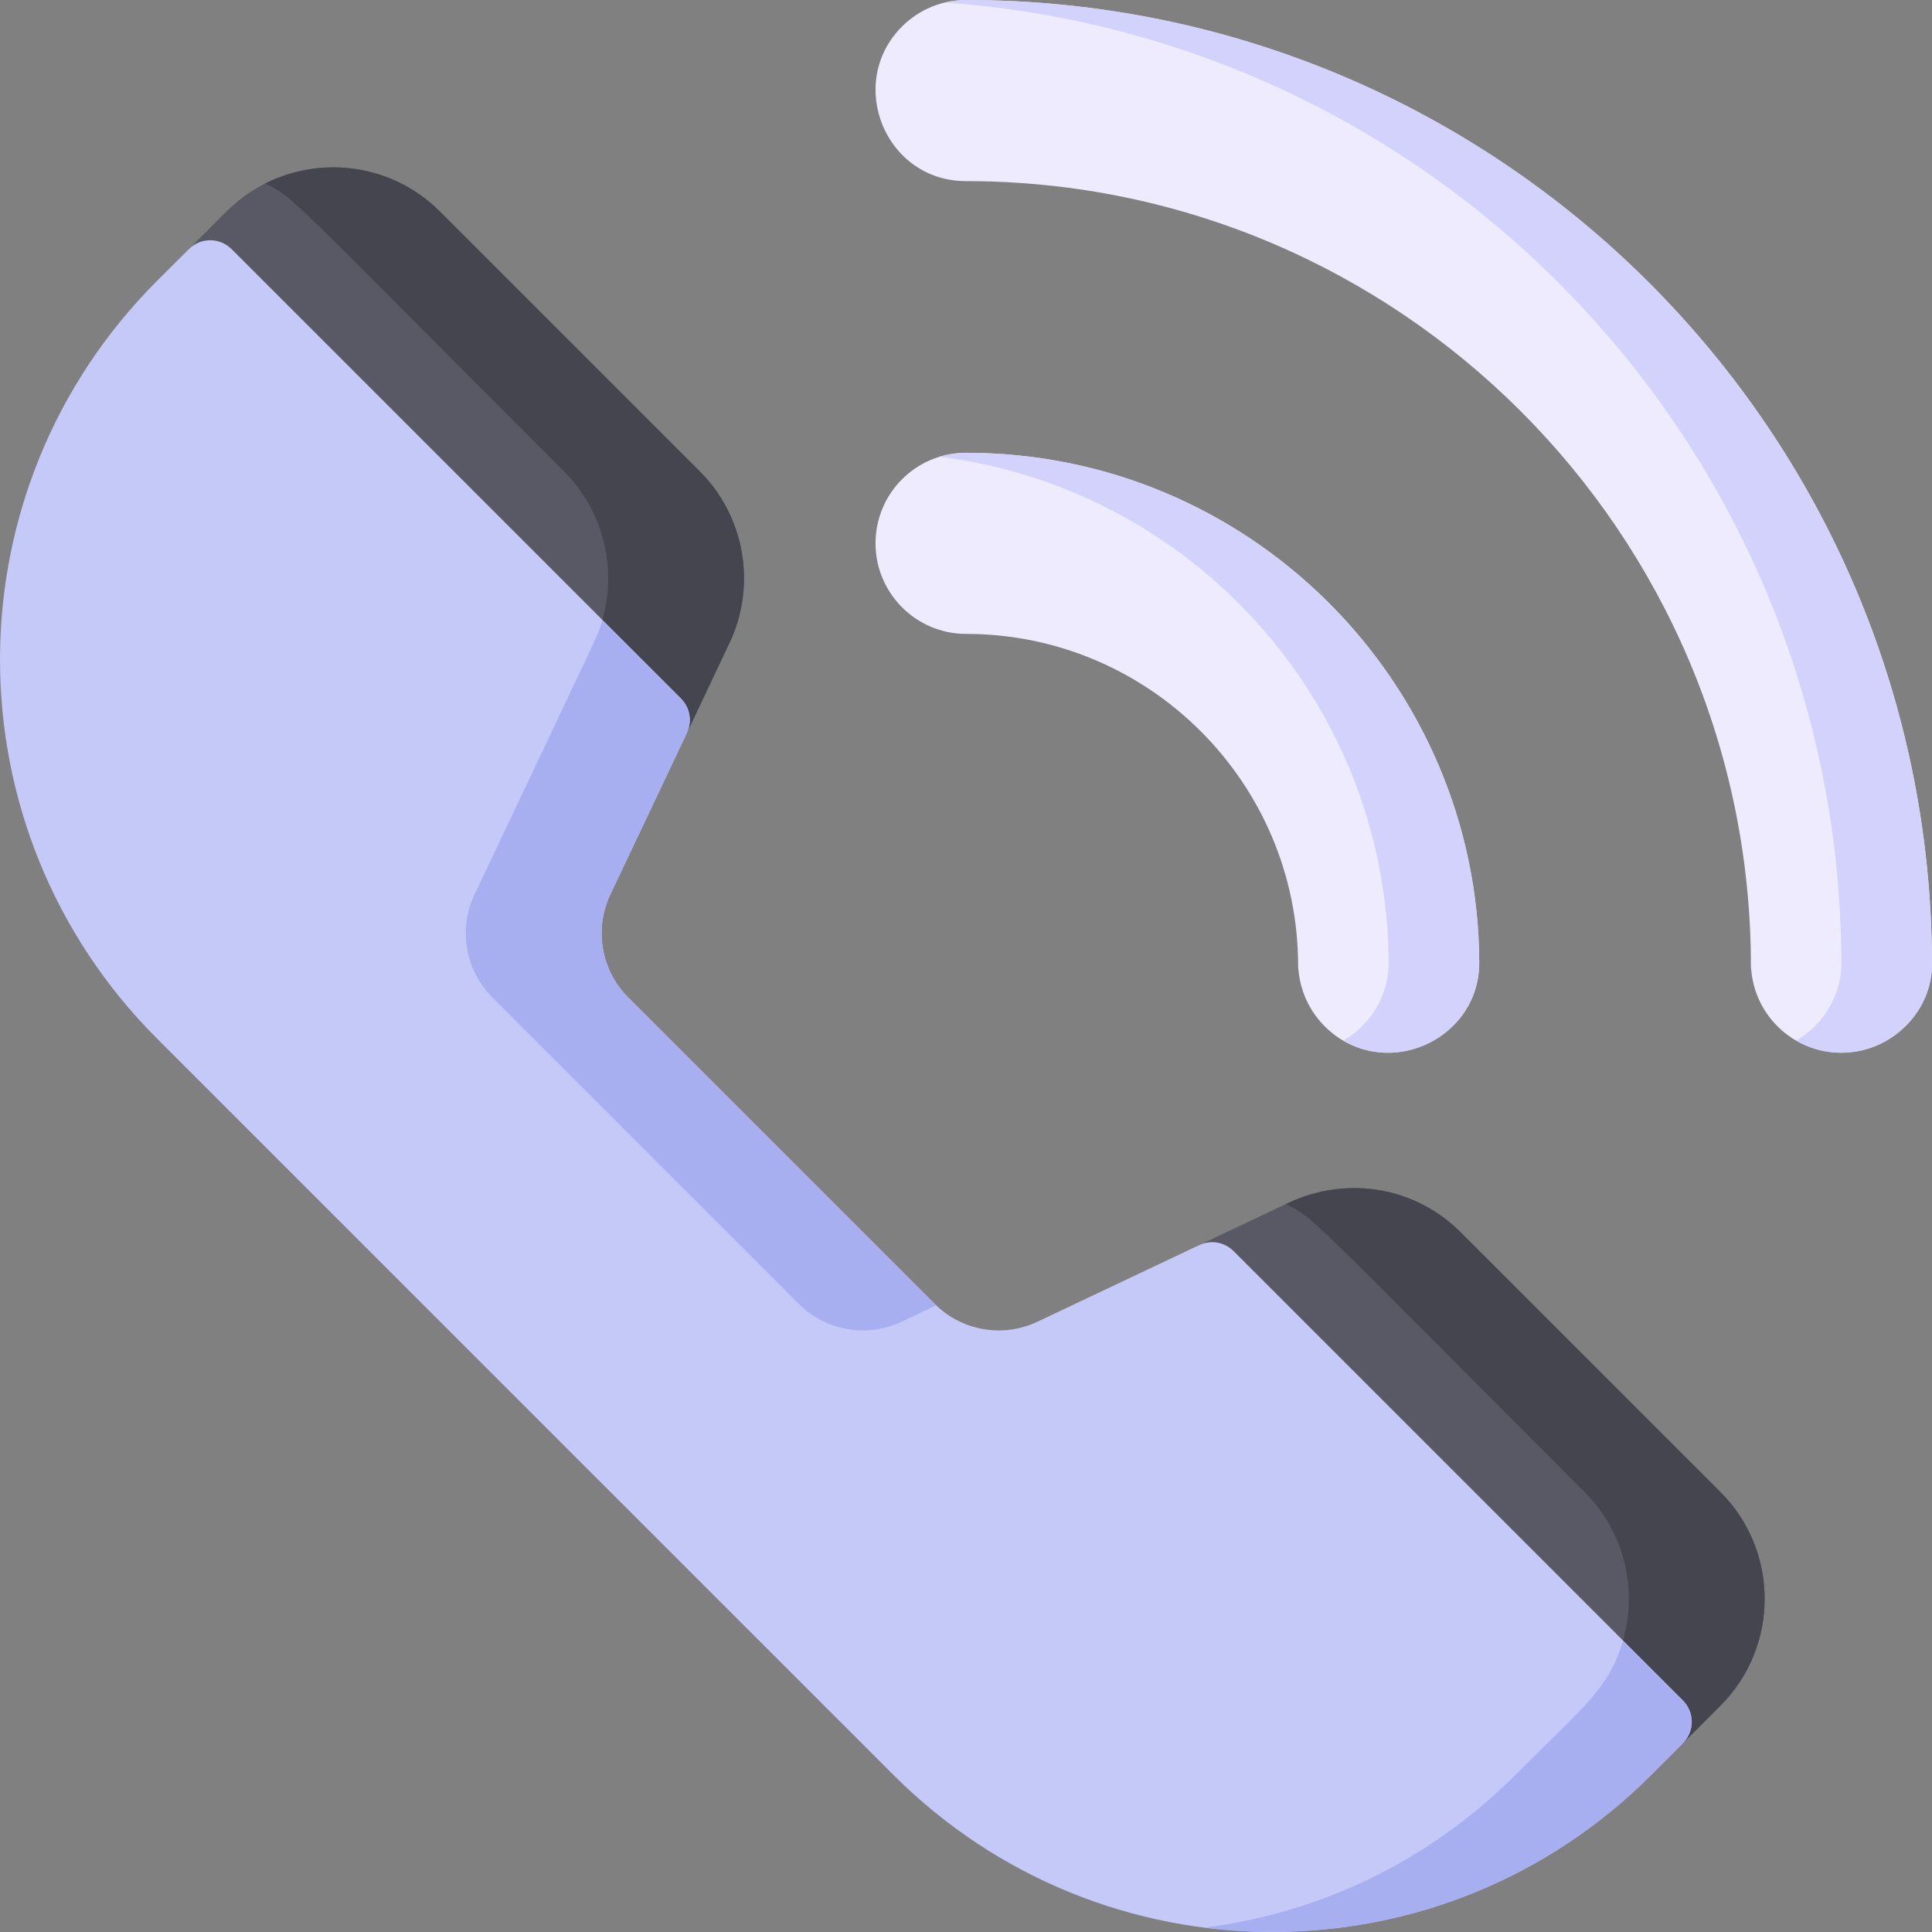 <svg id="Layer_1" enable-background="new 0 0 512.037 512.037" height="512" viewBox="0 0 512.037 512.037" width="512" xmlns="http://www.w3.org/2000/svg"><rect x="0" y="0" width="512.037" height="512.037" fill="#808080" stroke="none"/><g><path d="m193.352 170.364-11.29 23.85c-2.356 4.988-8.953 6.151-12.89 2.24l-119.12-119.12c-3.12-3.13-3.12-8.19 0-11.31l9.96-9.97c15.61-15.6 40.98-15.6 56.57-.01l68.91 68.91c11.92 11.92 15.08 30.17 7.86 45.41z" fill="#595965"/><path d="m455.992 452.034-9.96 9.96c-3.141 3.121-8.18 3.12-11.32 0l-119.12-119.12c-3.906-3.906-2.76-10.539 2.24-12.89l23.85-11.3c15.25-7.22 33.5-4.05 45.41 7.88l68.9 68.89c15.59 15.6 15.59 40.98 0 56.58z" fill="#595965"/><path d="m446.032 461.994-8.42 8.42c-55.557 55.557-145.394 55.426-200.82 0l-195.17-195.16c-55.491-55.491-55.5-145.32 0-200.82l8.44-8.42c3.12-3.12 8.18-3.12 11.31 0l119.12 119.12c2.501 2.501 2.973 6.293 1.57 9.09l-20.31 42.86c-4.33 9.14-2.44 20.09 4.72 27.24 105.24 105.24 50.778 50.787 81.64 81.62 7.15 6.86 17.86 8.6 26.84 4.35l42.88-20.31c3.05-1.45 6.69-.82 9.08 1.57l119.12 119.12c3.12 3.13 3.12 8.19 0 11.32z" fill="#c5c9f7"/><path d="m193.352 170.364-11.25 23.78c1.4-3.04.76-6.64-1.61-9.01l-20.85-20.85c3.96-13.8.22-28.96-10.15-39.33-73.993-73.993-71.291-72.37-79.19-76.33 15.01-7.55 33.78-5.08 46.28 7.42l68.91 68.91c11.92 11.92 15.08 30.17 7.86 45.41z" fill="#44454e"/><path d="m248.112 345.944-9.16 4.35c-9.14 4.33-20.08 2.44-27.23-4.72l-81.25-81.25c-7.16-7.15-9.05-18.1-4.72-27.24 34.754-73.34 32.68-68.574 33.89-72.8l20.85 20.85c2.37 2.37 3.01 5.97 1.61 9.01-.067.1-3.825 8.067-20.35 42.94-4.33 9.14-2.44 20.09 4.72 27.24 105.24 105.24 50.778 50.787 81.64 81.62z" fill="#a8aff1"/><path d="m455.992 452.034-9.96 9.96c3.12-3.13 3.12-8.19 0-11.32l-15.89-15.89c3.86-13.52.48-28.7-10.15-39.33-74.15-74.14-71.326-72.383-79.22-76.34 17.277-8.162 35.038-3.851 46.32 7.45l68.9 68.89c15.59 15.6 15.59 40.98 0 56.58z" fill="#44454e"/><path d="m446.032 461.994-8.42 8.42c-26.82 26.82-62.48 41.59-100.41 41.59-6.904 0-13.99-.561-17.97-1.13 31.1-3.92 59.86-17.94 82.38-40.46 18.118-18.118 24.899-22.951 28.53-35.63l15.89 15.89c3.12 3.13 3.12 8.19 0 11.32z" fill="#a8aff1"/><path d="m512.032 255.084c.259 12.42-10.304 23.92-23.99 23.92-12.482 0-22.687-9.459-23.88-21.64-.08-.44-.12-.9-.12-1.36 0-114.69-93.31-208-208-208-21.442 0-31.941-25.953-16.99-40.97 4.56-4.54 10.59-7.03 16.99-7.03 141.008 0 255.503 113.92 255.99 255.08z" fill="#edebfd"/><path d="m392.042 255.154c0 20.978-25.807 31.936-40.97 16.84-3.94-3.96-6.37-9.12-6.91-14.63-.08-.44-.12-.9-.12-1.36 0-48.52-39.48-88-88-88-13.23 0-24-10.77-24-24 0-13.237 10.68-24 24-24 74.77 0 135.544 60.282 136 135.15z" fill="#edebfd"/><g fill="#d2d2fc"><path d="m256.042 120.004c-2.418 0-4.783.357-7.037 1.044 65.77 8.139 118.61 64.071 119.037 134.106 0 8.193-4.411 16.237-12.016 20.636 15.916 9.212 36.016-2.424 36.016-20.586 0-72.563-59.404-135.2-136-135.2z"/><path d="m256.042.004c-1.92 0-3.805.229-5.629.665 132.882 9.409 237.155 119.869 237.619 254.415.162 7.752-4.171 16.173-12.006 20.705 16.168 9.359 36.377-2.953 36.006-20.705-.484-140.259-114.117-255.08-255.99-255.08z"/></g></g></svg>
